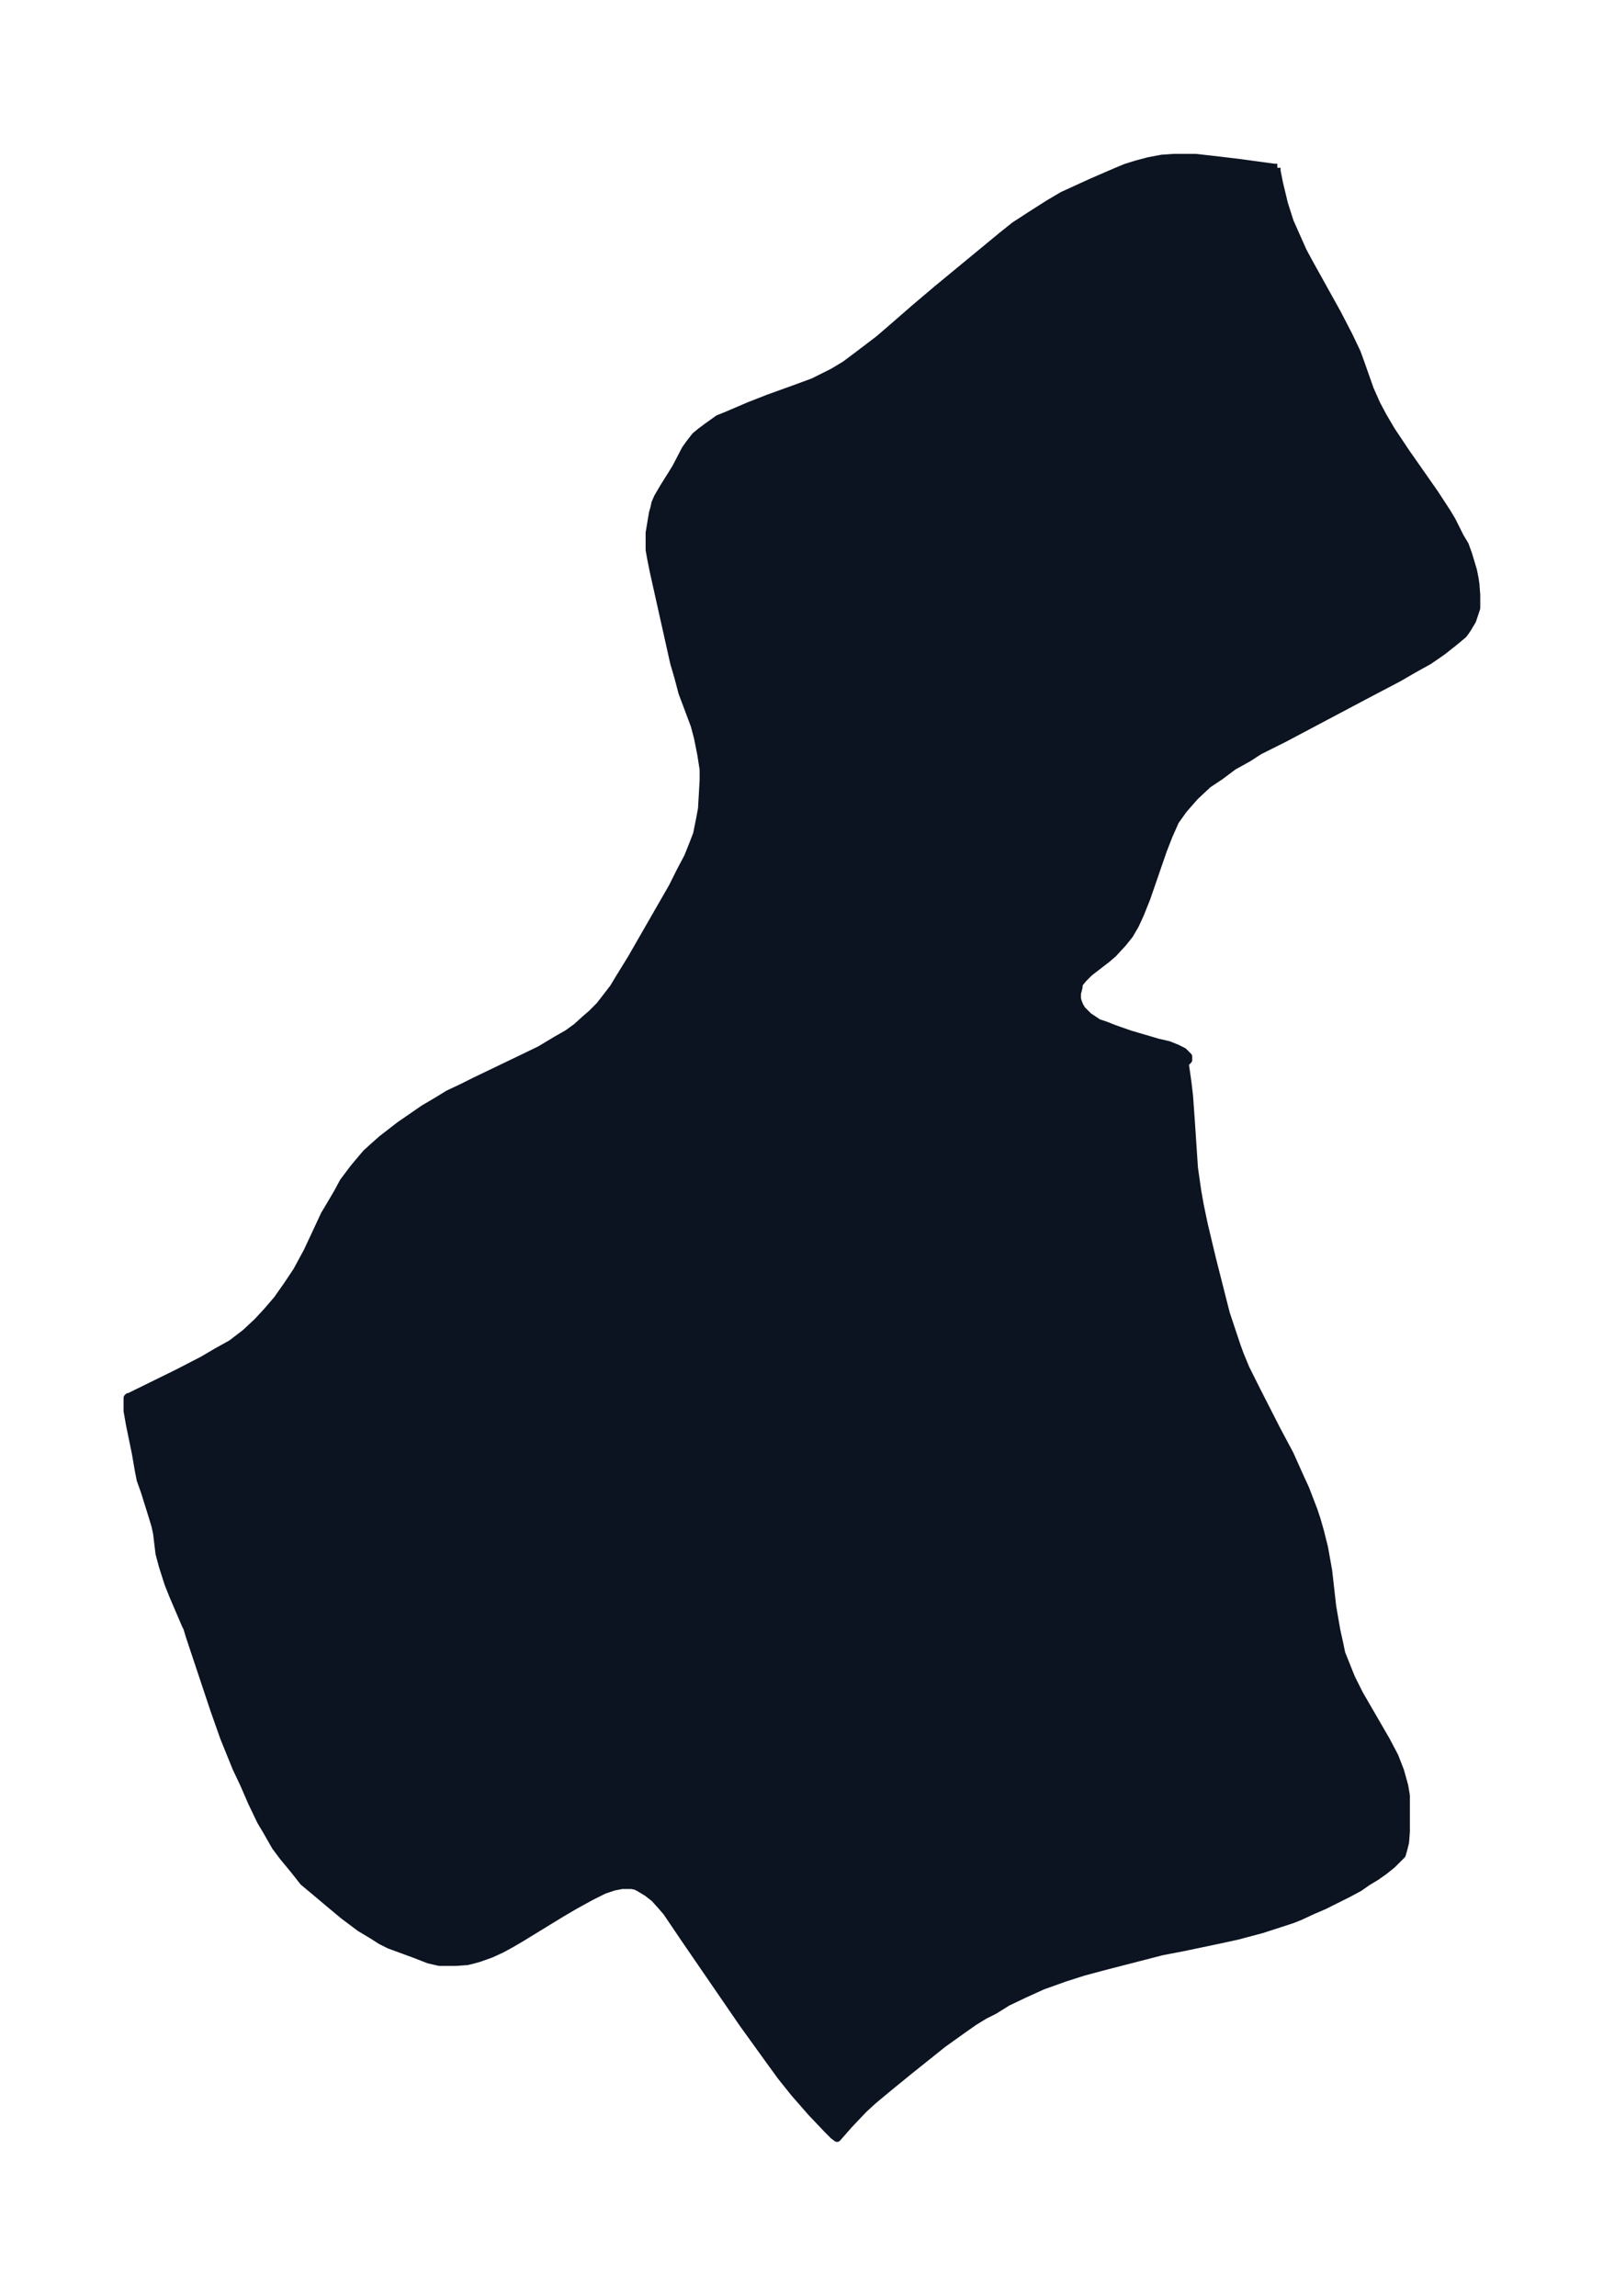 <svg xmlns="http://www.w3.org/2000/svg" xmlns:xlink="http://www.w3.org/1999/xlink" width="261.2" height="374" viewBox="0 0 195.9 280.5"><defs><style>*{stroke-linejoin:round;stroke-linecap:butt}</style></defs><g id="figure_1"><path id="patch_1" fill="none" d="M0 280.5h195.9V0H0z"/><g id="axes_1"><g id="PatchCollection_1"><defs><path id="m005ba62b9e" stroke="#0c1321" d="M156-260v.4l.3 1.5.6 2.5.7 2.2.8 1.8.8 1.8.7 1.3 3.5 6.3 1.4 2.7 1 2.1.4 1.1 1.2 3.4.8 1.8.8 1.5 1 1.7 1.8 2.7 3.5 5 1.5 2.3.6 1 1 2 .6 1 .4 1.1.3 1 .3 1 .2 1 .1.7.1 1.3v1.6l-.5 1.5-.6 1-.2.3-.3.4-1.2 1-1.4 1.1-1.6 1.1-1.8 1-1.9 1.1-4 2.1-10 5.3-3 1.5-1.4.9-1.8 1-1.6 1.2-1.5 1-1.6 1.5-1.4 1.6-1 1.4-.8 1.8-.7 1.8-2 5.8-.8 2-.6 1.3-.7 1.2-.8 1-1.2 1.3-.7.6-2.2 1.7-.7.7-.5.6-.1.3v.2l-.2.8v.6l.1.4.2.5.3.5.8.8 1.2.8.9.3 1 .4 2 .7 3.4 1 1.3.3 1 .4.8.4.6.6v.4l-.3.3h-.1v.3l.3 2.1.2 1.7.2 2.8.4 6 .4 2.8.3 1.7.5 2.4 1 4.2 1.7 6.7.5 1.5.8 2.4.4 1.1.7 1.7 1.3 2.6 2.5 4.9 1.6 3 1.3 2.9.6 1.3 1 2.6.4 1.2.4 1.4.5 2 .5 2.8.5 4.4.5 2.9.4 1.8.2 1 .4 1 .8 2 1 2 3.3 5.7 1 1.9.7 1.8.5 1.8.2 1.2v4.4l-.1 1.3-.2.8-.2.7-.4.4-.8.8-1 .8-1 .7-1 .6-1 .7-1.3.7-3 1.5-1.4.6-1.5.7-1 .4-3.7 1.2-3 .8-2.3.5-4.3.9-2.6.5-6.6 1.7-3 .8-2.2.7-2.8 1-2.2 1-2.1 1-1.6 1-1.2.6-1.3.8-1 .7-2.8 2-4 3.2-2.7 2.2-1.8 1.5-1.2 1.1-1.8 1.9-1.4 1.6-.4-.3-.8-.8-1.9-2-2.1-2.4-1.6-2-1.6-2.2-3.1-4.3-7-10.2-2.3-3.4-.6-.7-.9-1-.9-.7-1-.6-.4-.2-.5-.1H76L75-50l-1.2.4-1.6.8-2 1.1-1.7 1-4.9 3-1.2.7-1.1.6-1.3.6-1.4.5-.7.2-.8.2-1.4.1h-2l-1.3-.3-1.8-.7-3-1.1-1-.5-1.1-.7L44-45l-2-1.5-1.8-1.5-1.9-1.6-1.2-1L36-52l-1.4-1.7-.9-1.2-1.2-2.1-.6-1-1.1-2.3-1-2.3-.9-1.9-1.5-3.7-1.2-3.4-3-9-.3-1-.2-.4-1.5-3.5-.6-1.5-.7-2.2-.4-1.5-.3-2.5-.2-.9-.3-1-1-3.2-.5-1.4-.2-1-.4-2.3-.7-3.4-.3-1.7v-1.6l.1-.1h.1l5.9-2.9 3.1-1.6 1.7-1 1.8-1 1.7-1.3 1.5-1.4 1.2-1.3 1.2-1.4 1.2-1.7 1.2-1.8 1.3-2.4 2.1-4.5.6-1 1-1.7.7-1.3 1.2-1.6 1-1.2.6-.7 1-.9.9-.8 2.2-1.7 1.6-1.1 1.3-.9 1.7-1 1.3-.8 1.7-.8 1.6-.8 5-2.4 2.9-1.4 2-1.2 1.4-.8 1.1-.8 1.1-1 .7-.6 1-1 .7-.9 1-1.3.6-1 1.6-2.6 5-8.7 1-2 .9-1.7.6-1.5.5-1.3.2-1 .2-1 .2-1.1.1-1.7.1-1.8v-1.3l-.3-1.9-.4-2-.4-1.5-1.5-4-.5-1.9-.5-1.7-2.5-11.2-.3-1.5-.2-1.1v-2.1l.4-2.4.2-.7.1-.5.3-.7.7-1.2 1.5-2.4 1.2-2.3.5-.7.7-.9.6-.5.8-.6 1.4-1 1-.4 2.8-1.2 2.3-.9 3.6-1.3 1.9-.7 1.2-.6 1.2-.6 1.5-.9 1.6-1.2 2.5-1.9 1.4-1.2 3.1-2.7 2.6-2.2 8-6.6 1.5-1.2 2-1.3 2.2-1.4 1.7-1 3.5-1.6 3-1.3 1.2-.5 1.3-.4 1.5-.4 1.6-.3 1.5-.1h2.6l1.8.2 3.4.4 4.4.6h.4"/></defs><g clip-path="url(#pe77d457a0e)"><use xlink:href="#m005ba62b9e" y="280.5" fill="#0c1321" stroke="#0c1321"/></g></g></g></g><defs><clipPath id="pe77d457a0e"><path d="M7.2 7.2h181.5v266.1H7.2z"/></clipPath></defs></svg>